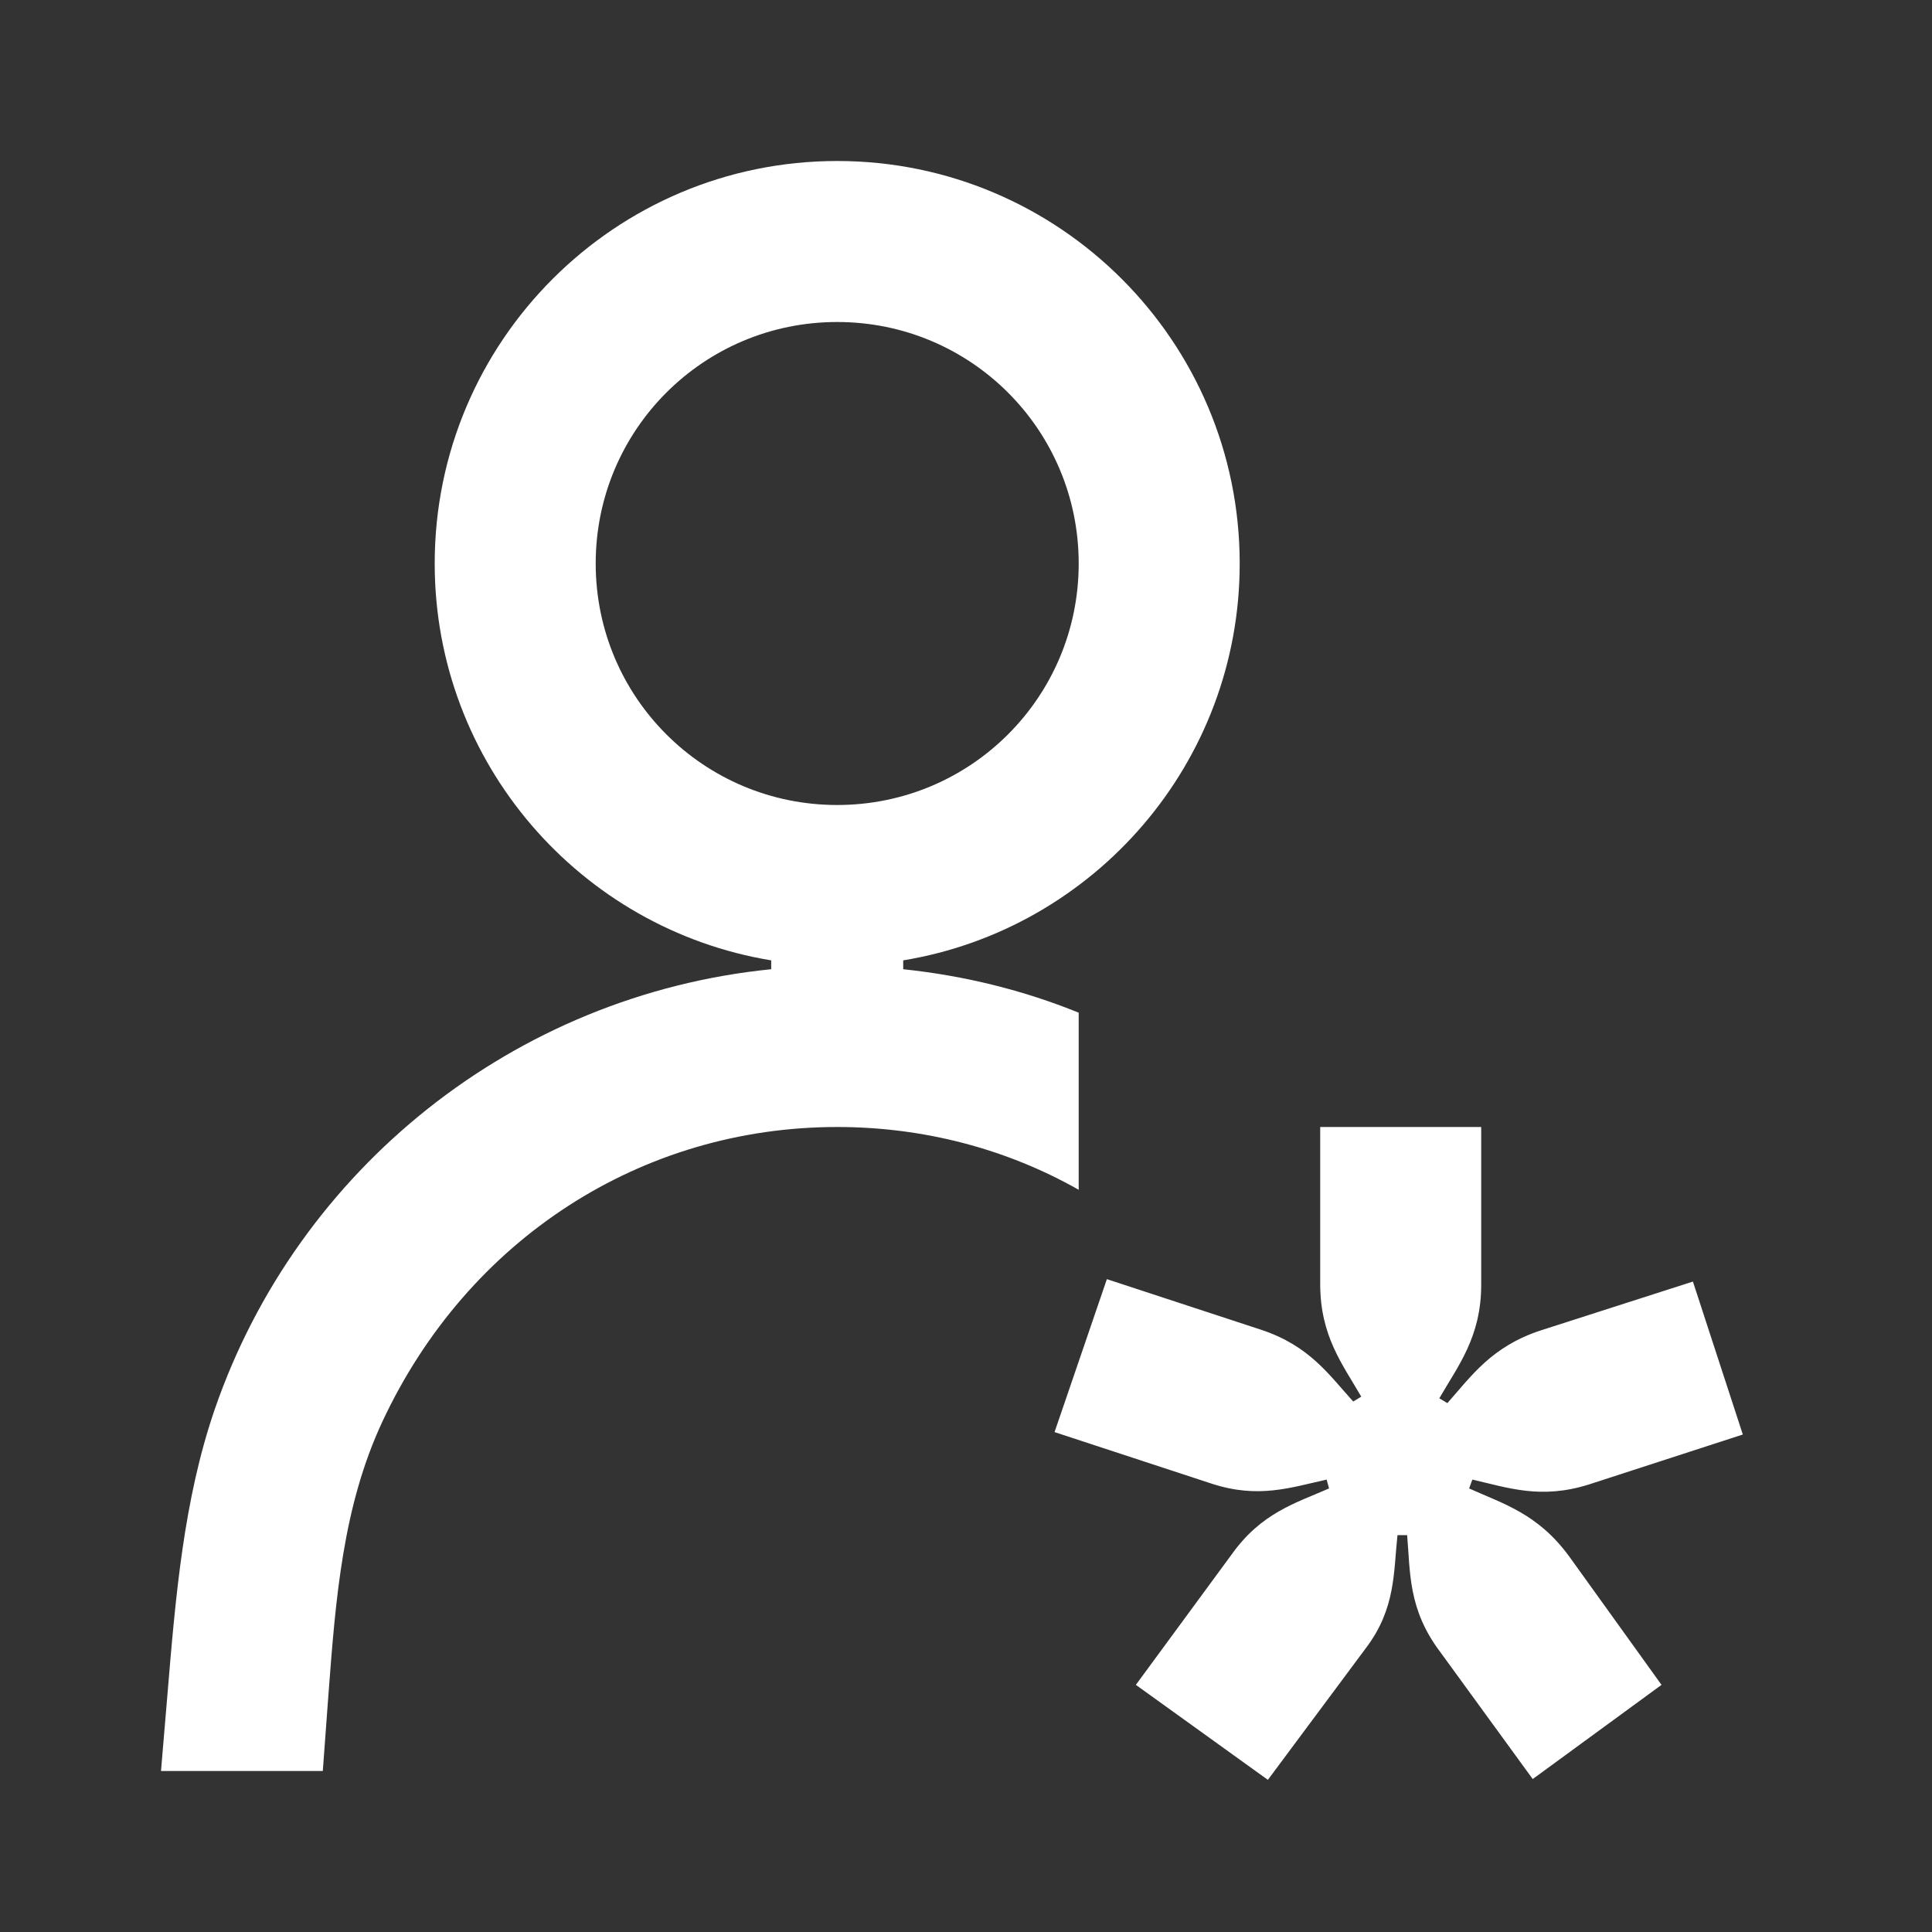 <svg width="24" height="24" viewBox="0 0 24 24" fill="none" xmlns="http://www.w3.org/2000/svg">
<rect x="0" y="0" width="24" height="24" fill="#333333" stroke="none"/>
<path d="M15.75 22.11L14.11 20.93L15.3 19.31C15.67 18.79 16.1 18.67 16.51 18.49L16.48 18.38C16.03 18.48 15.63 18.62 15.05 18.43L13.1 17.79L13.75 15.89L15.67 16.52C16.27 16.72 16.51 17.08 16.81 17.41L16.91 17.35C16.68 16.95 16.4 16.6 16.4 15.95V14H18.4V15.96C18.4 16.61 18.11 16.97 17.88 17.37L17.98 17.43C18.28 17.09 18.53 16.73 19.13 16.53L21.03 15.92L21.65 17.82L19.74 18.44C19.14 18.63 18.73 18.48 18.29 18.38L18.25 18.49C18.67 18.68 19.1 18.8 19.49 19.33L20.64 20.93L19.04 22.1L17.89 20.52C17.49 19.99 17.52 19.53 17.48 19.07H17.36C17.31 19.53 17.34 19.98 16.97 20.47L15.75 22.11ZM13.4 14.78V12.58C12.71 12.3 11.98 12.12 11.22 12.04V11.93C13.59 11.54 15.4 9.48 15.4 7C15.4 4.24 13.16 2 10.4 2C7.64 2 5.4 4.24 5.4 7C5.4 9.48 7.21 11.54 9.58 11.93V12.04C6.39 12.36 3.7 14.52 2.67 17.5C2.28 18.63 2.18 19.85 2.08 21.05L2 22H4.01L4.08 21.05C4.17 19.85 4.26 18.71 4.75 17.66C5.81 15.39 7.97 14 10.4 14C11.47 14 12.5 14.27 13.4 14.78ZM7.4 7C7.4 5.34 8.74 4 10.4 4C12.06 4 13.4 5.34 13.4 7C13.4 8.66 12.06 10 10.4 10C8.74 10 7.4 8.66 7.4 7Z" fill="white"/>
</svg>
